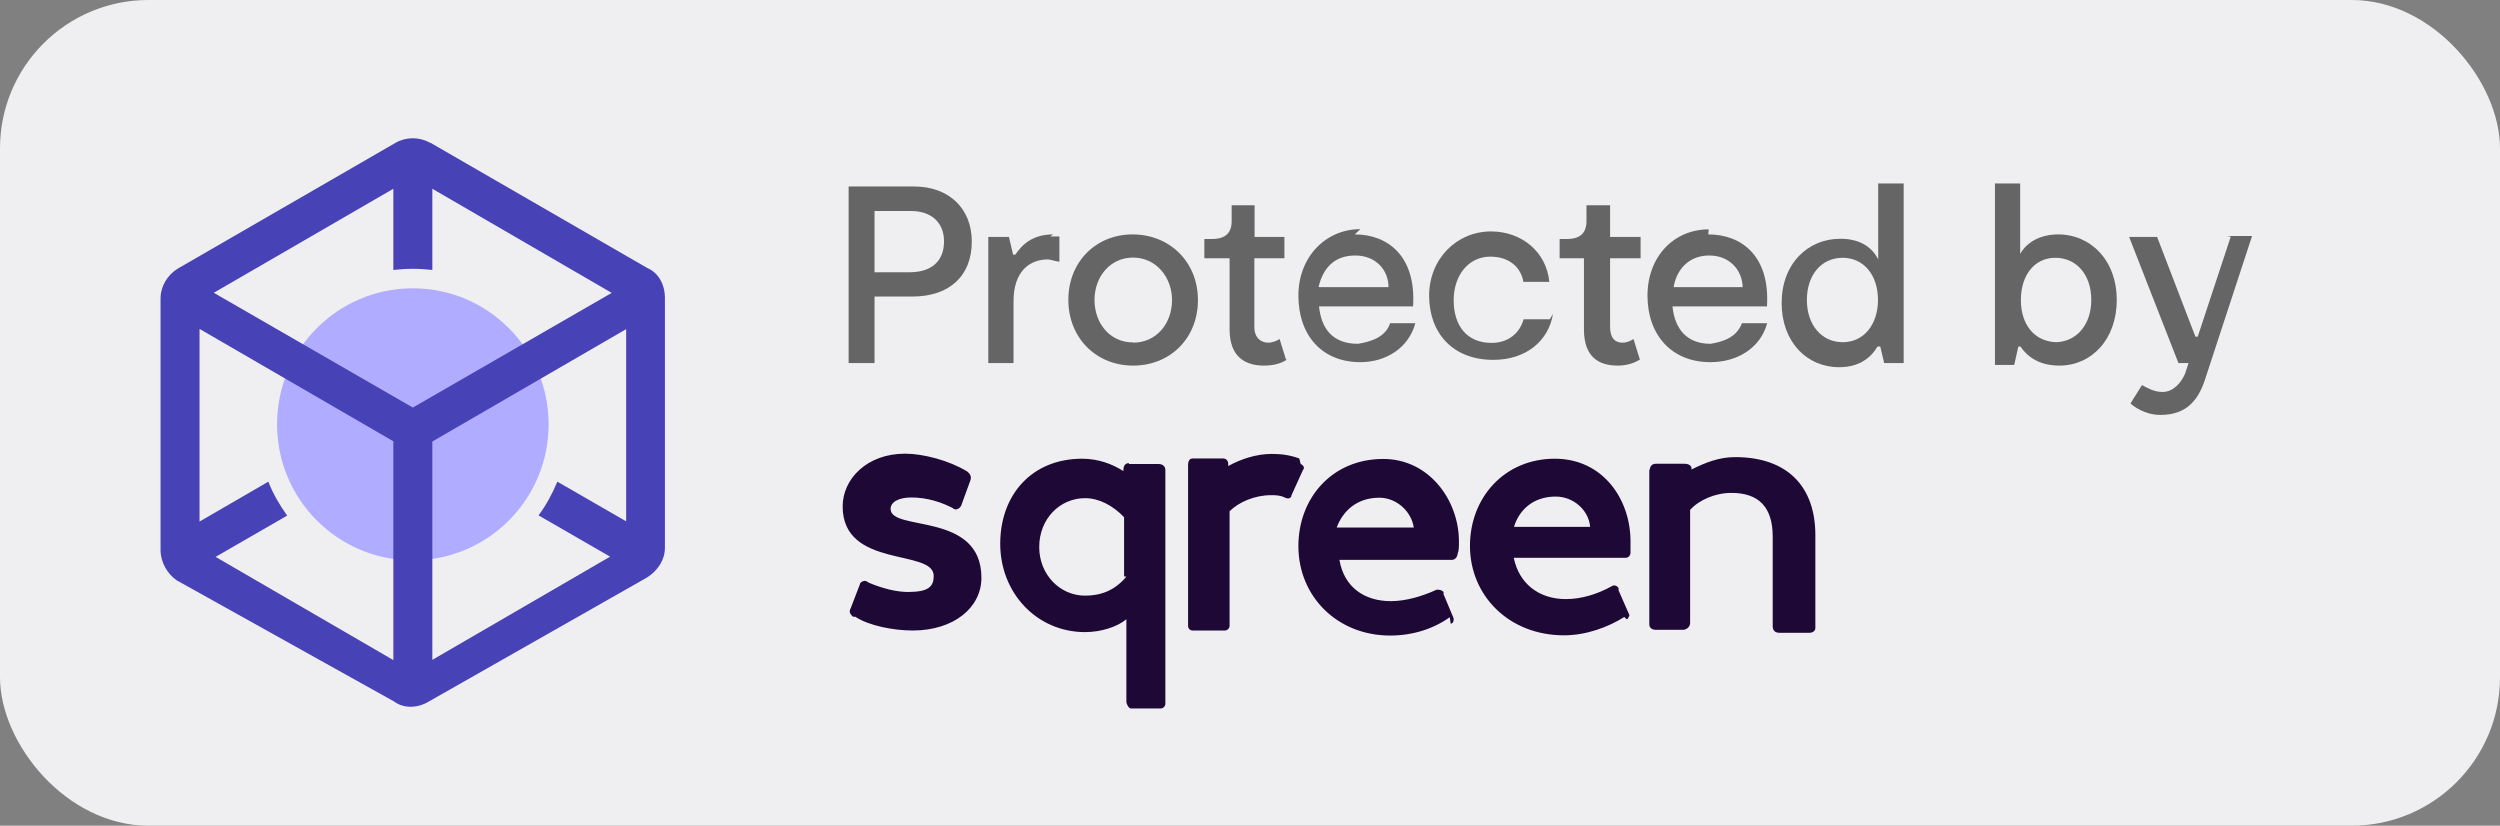 <svg xmlns="http://www.w3.org/2000/svg" width="109" height="36" viewBox="0 0 109 36">
  <rect x="0" y="0" width="109" height="36" fill="#808080" stroke="none"/>
  <g fill="none" fill-rule="evenodd">
    <rect width="109" height="36" fill="#EFEFF1" rx="6.47"/>
    <g fill-rule="nonzero" transform="translate(7 6)">
      <ellipse cx="11" cy="12.5" fill="#B0ACFF" rx="5.92" ry="5.93"/>
      <path fill="#4842B7" d="M10.15 22.77v-9.53L1.7 8.34v8.4l3-1.74c.2.53.5 1.03.82 1.48l-3.12 1.8 7.75 4.5zm1.7 0l7.75-4.5-3.12-1.8c.33-.44.6-.94.82-1.47l3 1.73V8.35l-8.45 4.9v9.52zm-9.52-16l8.67 5 8.67-5-7.82-4.54v3.54c-.28-.03-.56-.05-.85-.05-.3 0-.57.02-.85.05V2.23L2.33 6.76zM11.76.22l9.47 5.47c.47.2.76.7.76 1.3v10.9c0 .5-.3 1-.8 1.3l-9.5 5.4c-.5.3-1.1.3-1.5 0L.7 19.3c-.4-.28-.7-.78-.7-1.32V7.02c0-.54.3-1.04.77-1.32L10.24.23c.47-.27 1.05-.27 1.52 0z"/>
    </g>
    <path fill="#1E0936" fill-rule="nonzero" d="M41.76 22.27c-.7-.4-1.37-.58-2.03-.58-.55 0-.9.2-.9.5 0 1 3.96.1 3.96 3 0 1.3-1.2 2.3-3 2.3-.8 0-1.9-.2-2.5-.6h-.1c-.1-.1-.2-.2-.1-.37l.4-1.04c0-.1.2-.2.3-.13l.1.06c.6.25 1.2.4 1.7.4.9 0 1.12-.24 1.12-.7 0-1.2-3.97-.3-3.97-3.03 0-1.2 1.06-2.3 2.72-2.3.8 0 1.93.3 2.7.77l.05.04c.1.1.15.2.1.35l-.4 1.1c-.07.14-.2.2-.35.14v-.04zm7.45-2.04h1.3c.2 0 .3.12.3.26v10.2c0 .1-.1.2-.2.2h-1.3c-.1 0-.2-.2-.2-.3V27c-.4.33-1.1.56-1.8.56-2.1 0-3.7-1.7-3.7-3.85S45 20 47.18 20c.7 0 1.32.23 1.8.54v-.05c0-.2.1-.3.25-.3zm-.2 4.9v-2.58c-.5-.52-1.1-.83-1.7-.83-1.1 0-2 .9-2 2.13 0 1.2.9 2.12 2 2.12.7 0 1.3-.23 1.8-.83zm7.7-4.9c.1.04.2.16.1.26l-.5 1.1c0 .1-.1.2-.3.1-.2-.1-.4-.1-.6-.1-.7 0-1.4.3-1.8.7v5c0 .1-.1.2-.2.2H52c-.13 0-.2-.1-.2-.2v-7c0-.2.07-.3.2-.3h1.33c.13 0 .22.1.22.23v.1c.54-.3 1.22-.53 1.9-.53.4 0 .8.05 1.2.2zm6.5 6.68c-.7.5-1.6.8-2.6.8-2.3 0-4-1.7-4-3.9 0-2.1 1.47-3.8 3.7-3.8 2 0 3.3 1.8 3.3 3.6 0 .2 0 .4-.05.5-.02.2-.13.3-.26.3h-4.9c.2 1.2 1.1 1.8 2.24 1.8.64 0 1.34-.2 2-.5.1 0 .2 0 .3.1v.1l.44 1.05c0 .1 0 .18-.1.23h-.03zM58.3 23h3.34c-.1-.7-.75-1.3-1.5-1.3-1 0-1.6.6-1.86 1.3zm12.52 3.9c-.7.44-1.65.8-2.63.8-2.4 0-4.1-1.73-4.1-3.9 0-2.1 1.5-3.8 3.7-3.8 2.1 0 3.3 1.77 3.3 3.6v.5c0 .12-.1.22-.2.22H66c.23 1.13 1.1 1.8 2.27 1.8.66 0 1.35-.2 2-.56.1-.07.23-.03.3.08v.1l.46 1.05c.03 0 0 .1-.07.2h-.05zM66 22.97h3.33c-.06-.72-.72-1.32-1.5-1.32-1 0-1.6.6-1.82 1.32zm5.93-2.45c0-.2.1-.3.27-.3h1.25c.2 0 .3.1.3.2v.05c.6-.3 1.2-.54 1.9-.54 2.3 0 3.5 1.3 3.5 3.4v4.06c0 .1-.1.2-.26.2h-1.3c-.2 0-.3-.1-.3-.3v-3.9c0-1.27-.6-1.9-1.8-1.9-.7 0-1.4.3-1.8.74v4.93c0 .2-.2.3-.3.3h-1.2c-.17 0-.28-.1-.28-.23v-6.8z"/>
    <path fill="#656565" d="M39.84 8.13c1.58 0 2.53 1 2.53 2.4 0 1.5-.97 2.4-2.6 2.4h-1.64v2.9H37v-7.7h2.84zm-.18 3.74c.97 0 1.5-.5 1.5-1.35 0-.8-.54-1.32-1.43-1.32h-1.6v2.67h1.53zm6.26-1.65c-.9 0-1.35.44-1.65.88h-.1l-.18-.77h-.9v5.5h1.1v-2.7c0-1.3.7-1.82 1.5-1.82.1 0 .4.1.5.1v-1.1h-.4zm3.48 5.72c-1.6 0-2.82-1.2-2.82-2.87 0-1.65 1.2-2.85 2.8-2.85 1.62 0 2.85 1.2 2.85 2.86s-1.2 2.86-2.83 2.86zm0-1c1.02 0 1.7-.83 1.7-1.86 0-1-.7-1.85-1.7-1.85s-1.68.84-1.68 1.85c0 1 .66 1.85 1.68 1.85zm6.67.74l-.28-.9c-.1.07-.3.16-.5.16-.3 0-.6-.2-.6-.68v-3H56v-.93h-1.3V8.95h-1v.7c0 .5-.27.77-.85.77h-.34v.84h1.1v3.1c0 1.22.7 1.58 1.5 1.58.5 0 .8-.13 1-.26zm3-5.46c1.44 0 2.68.95 2.54 3.14h-4.1c.1.98.6 1.63 1.7 1.63.6-.1 1.2-.3 1.4-.9h1.1c-.3 1.1-1.3 1.7-2.4 1.7-1.7 0-2.7-1.2-2.7-2.9s1.2-2.9 2.7-2.9zm-1.53 2.3h3c0-.74-.55-1.38-1.45-1.38-.9 0-1.4.53-1.6 1.37zm10.03 1.4h-1.14c-.17.6-.66 1.03-1.4 1.03-1.1 0-1.65-.78-1.65-1.86s.64-1.9 1.6-1.9c.86 0 1.34.5 1.44 1.1h1.13c-.12-1.3-1.2-2.2-2.54-2.2-1.5 0-2.7 1.2-2.7 2.8 0 1.6 1 2.8 2.8 2.8 1.4 0 2.4-.8 2.6-2zm3.93 1.76l-.28-.9c-.1.07-.28.16-.48.16-.32 0-.54-.2-.54-.68v-3h1.33v-.93H70.2V8.95h-1.03v.7c0 .5-.27.77-.85.77H68v.84h1.06v3.1c0 1.22.66 1.58 1.47 1.58.44 0 .75-.13.97-.26zm2.98-5.46c1.46 0 2.7.95 2.56 3.14h-4.12c.1.98.62 1.63 1.66 1.63.6-.1 1.14-.3 1.37-.9h1.1c-.3 1.1-1.32 1.7-2.48 1.7-1.7 0-2.74-1.2-2.74-2.9S72.98 10 74.5 10zm-1.5 2.3h3c-.02-.74-.56-1.38-1.46-1.38-.82 0-1.4.53-1.55 1.37zM81.88 8H83v7.83h-.85l-.17-.72h-.12c-.3.5-.8.9-1.68.9-1.4 0-2.5-1.1-2.5-2.8s1.13-2.8 2.56-2.8c.77 0 1.35.3 1.65.9V8zm-1.53 6.92c.9 0 1.53-.76 1.53-1.84 0-1.1-.63-1.84-1.54-1.84-.93 0-1.56.75-1.56 1.84 0 1.08.64 1.84 1.56 1.84zm9.38-4.7c1.43 0 2.56 1.13 2.56 2.86 0 1.72-1.1 2.86-2.5 2.86-.9 0-1.4-.4-1.7-.83H88l-.18.8h-.84V8h1.1v3.07c.3-.53.9-.85 1.66-.85zm-.13 4.7c.93 0 1.58-.76 1.58-1.84 0-1.1-.64-1.84-1.57-1.84-.9 0-1.5.75-1.5 1.84 0 1.08.6 1.84 1.6 1.84zm7.66-4.6l-1.44 4.36h-.1l-1.67-4.35h-1.22l2.15 5.5h.44l-.15.46c-.17.4-.52.8-.98.8-.4 0-.7-.2-.9-.3l-.5.8c.1.1.6.5 1.3.5 1.2 0 1.7-.7 2-1.7l2-6.1h-1.1z"/>
  </g>
</svg>